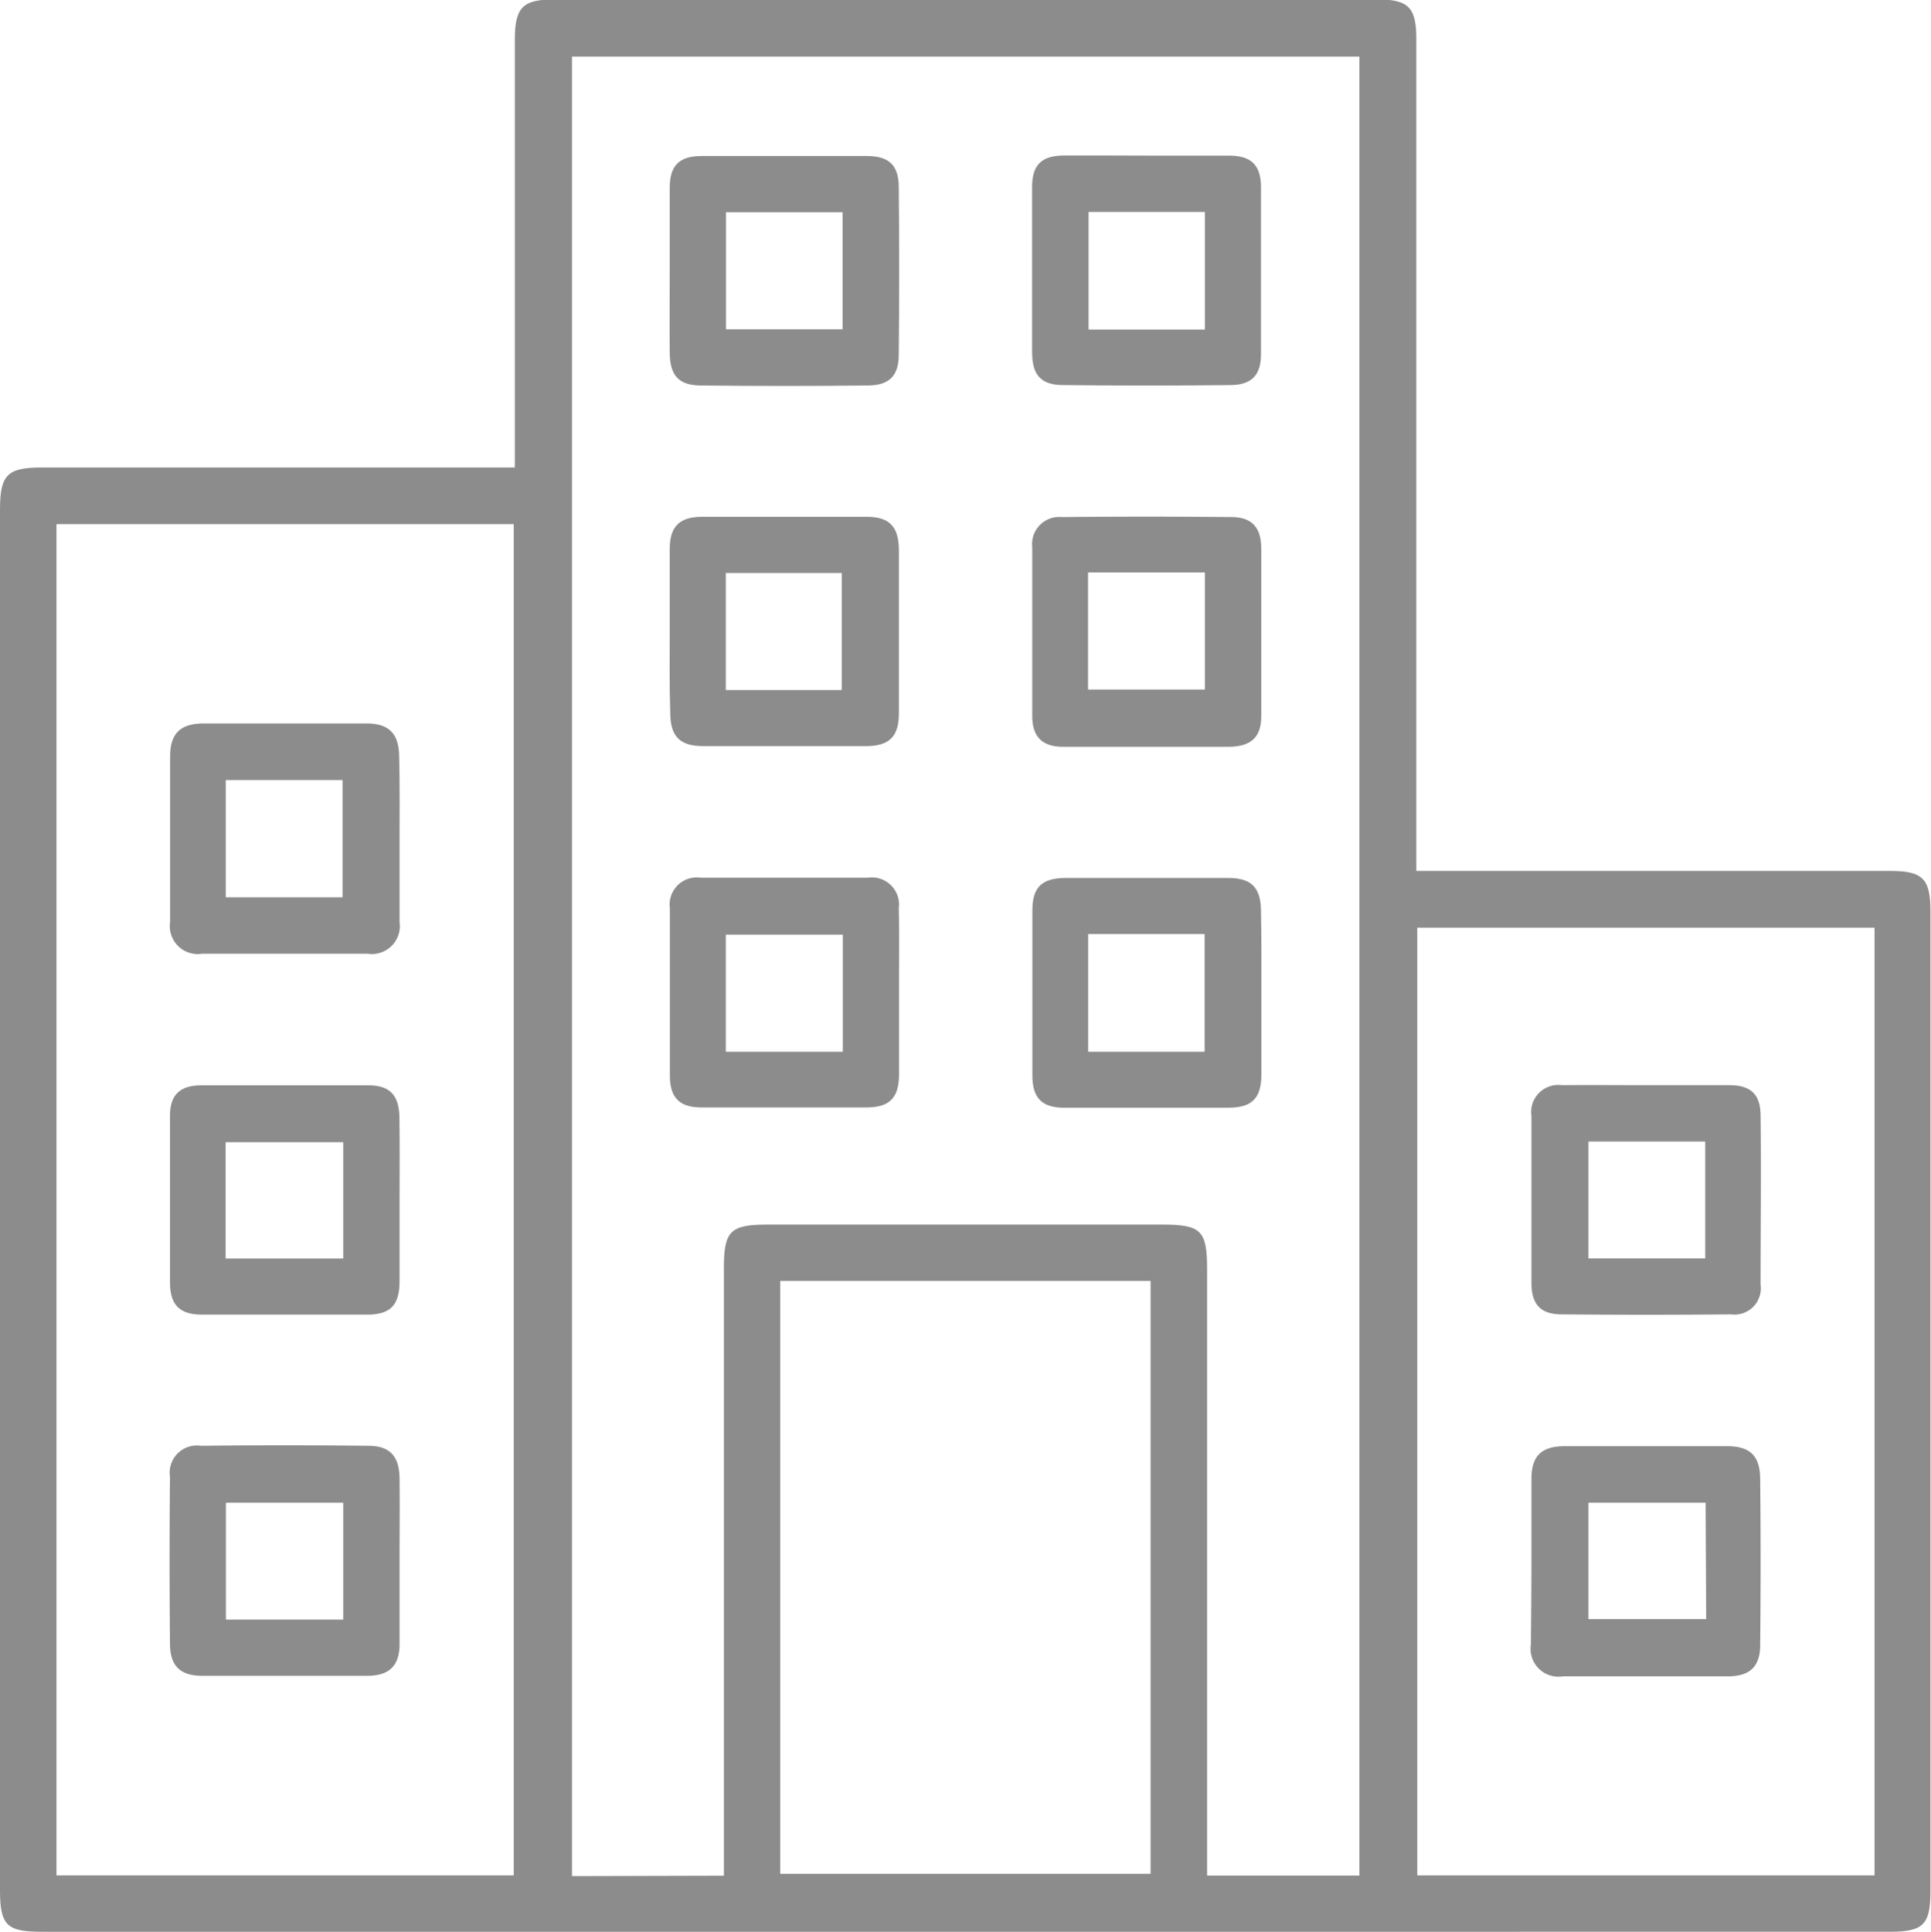 <svg xmlns="http://www.w3.org/2000/svg" viewBox="0 0 142.23 142.28"><defs><style>.cls-1{fill:#8c8c8c;}</style></defs><g id="Layer_2" data-name="Layer 2"><g id="Layer_1-2" data-name="Layer 1"><path class="cls-1" d="M104.32,64.14h34.87c2.46,0,3,.58,3,3v72.13c0,2.48-.52,3-3,3H3.08c-2.59,0-3.08-.48-3.08-3.07V37.54c0-2.57.53-3.11,3.07-3.11H37.92V32.79q0-14.91,0-29.83c0-2.4.55-3,2.9-3h60.65c2.26,0,2.85.59,2.85,2.87V64.14Zm-51,74V93.33c0-2.67.49-3.14,3.19-3.14H85.58c2.9,0,3.33.42,3.33,3.3v44.64h11.22V4.17h-58v134ZM37.84,38.6H4.16v99.52H37.84Zm66.55,99.52h33.68V68.32H104.39ZM57.47,94.34V138H84.75V94.34Z"/><path class="cls-1" d="M49.33,46.43c0-2,0-4,0-6,0-1.63.7-2.35,2.32-2.37q6.09,0,12.18,0c1.7,0,2.37.73,2.38,2.47q0,6,0,12c0,1.72-.71,2.41-2.4,2.42q-6,0-12,0c-1.71,0-2.42-.69-2.44-2.38C49.3,50.54,49.33,48.48,49.33,46.43ZM62,50.82V42.2H53.46v8.62Z"/><path class="cls-1" d="M84.48,55c-2,0-4.1,0-6.16,0-1.53,0-2.27-.71-2.29-2.23q0-6.24,0-12.48a2,2,0,0,1,2.18-2.21q6.23-.06,12.47,0c1.53,0,2.21.76,2.22,2.31q0,6.16,0,12.33c0,1.58-.75,2.26-2.39,2.28C88.49,55,86.49,55,84.48,55ZM80.14,42.16v8.62h8.61V42.16Z"/><path class="cls-1" d="M66.22,73.08c0,2,0,4,0,6,0,1.75-.66,2.46-2.36,2.48q-6.09,0-12.18,0c-1.64,0-2.33-.72-2.34-2.34q0-6.17,0-12.33a2,2,0,0,1,2.27-2.25q6.15,0,12.32,0a2,2,0,0,1,2.27,2.25C66.25,69,66.21,71,66.22,73.08Zm-4.14,4.38V68.83H53.46v8.63Z"/><path class="cls-1" d="M92.91,73.23c0,2,0,3.92,0,5.87,0,1.75-.66,2.46-2.36,2.48q-6.09,0-12.18,0c-1.63,0-2.32-.72-2.33-2.35q0-6.09,0-12.18c0-1.71.7-2.38,2.43-2.39q6,0,12,0c1.7,0,2.39.7,2.41,2.41C92.92,69.12,92.91,71.18,92.91,73.23ZM80.15,68.79v8.67h8.58V68.79Z"/><path class="cls-1" d="M49.33,19.83c0-2,0-4,0-6,0-1.64.7-2.33,2.32-2.34q6.09,0,12.18,0c1.65,0,2.36.67,2.37,2.28q.06,6.16,0,12.33c0,1.56-.68,2.27-2.24,2.29q-6.16.07-12.33,0c-1.64,0-2.28-.74-2.3-2.39C49.31,23.94,49.33,21.88,49.33,19.83Zm4.14,4.42h8.59V15.63H53.47Z"/><path class="cls-1" d="M84.52,11.46c2,0,4,0,6,0,1.63,0,2.35.69,2.36,2.3q0,6.16,0,12.32c0,1.54-.68,2.27-2.25,2.28q-6.17.07-12.32,0c-1.64,0-2.28-.74-2.29-2.4q0-6.09,0-12.18c0-1.65.7-2.31,2.33-2.33C80.41,11.44,82.47,11.46,84.52,11.46Zm4.23,12.81V15.61H80.18v8.66Z"/><path class="cls-1" d="M29.43,115.07c0,2,0,4,0,6,0,1.6-.75,2.34-2.35,2.35-4.06,0-8.12,0-12.18,0-1.61,0-2.36-.71-2.38-2.32q-.06-6.16,0-12.34a2,2,0,0,1,2.28-2.28q6.16-.07,12.33,0c1.6,0,2.28.78,2.3,2.4C29.45,111,29.43,113,29.43,115.07Zm-4.15,4.21v-8.61H16.64v8.61Z"/><path class="cls-1" d="M29.43,61.74c0,2.06,0,4.11,0,6.17a2.06,2.06,0,0,1-2.35,2.33q-6.1,0-12.19,0a2.06,2.06,0,0,1-2.36-2.35c0-4.06,0-8.12,0-12.19,0-1.68.76-2.41,2.45-2.42q6,0,12,0c1.69,0,2.4.76,2.42,2.44C29.45,57.72,29.43,59.73,29.43,61.74Zm-4.2,4.34V57.45h-8.6v8.63Z"/><path class="cls-1" d="M29.43,88.48c0,2,0,3.92,0,5.87,0,1.75-.65,2.46-2.36,2.47q-6.09,0-12.18,0c-1.65,0-2.35-.7-2.37-2.32,0-4.11,0-8.22,0-12.33,0-1.55.74-2.23,2.29-2.24,4.11,0,8.22,0,12.33,0,1.58,0,2.26.74,2.28,2.38C29.45,84.37,29.43,86.43,29.43,88.48ZM16.62,92.69h8.66V84.12H16.62Z"/><path class="cls-1" d="M112.8,114.93c0-2,0-4,0-6,0-1.68.71-2.41,2.42-2.42q6,0,12,0c1.7,0,2.42.72,2.43,2.43q.06,6.09,0,12.19c0,1.62-.76,2.32-2.37,2.33q-6.09,0-12.18,0a2.05,2.05,0,0,1-2.34-2.34C112.78,119,112.8,117,112.8,114.93Zm12.83-4.26H117v8.57h8.67Z"/><path class="cls-1" d="M121.37,79.92c2,0,4,0,6,0,1.57,0,2.29.66,2.31,2.21.05,4.16,0,8.32,0,12.48a1.94,1.94,0,0,1-2.18,2.19q-6.24.06-12.47,0c-1.55,0-2.22-.73-2.23-2.29q0-6.17,0-12.32a2,2,0,0,1,2.25-2.27C117.16,79.9,119.26,79.92,121.37,79.92ZM117,84.07v8.61h8.6V84.07Z"/></g></g></svg>